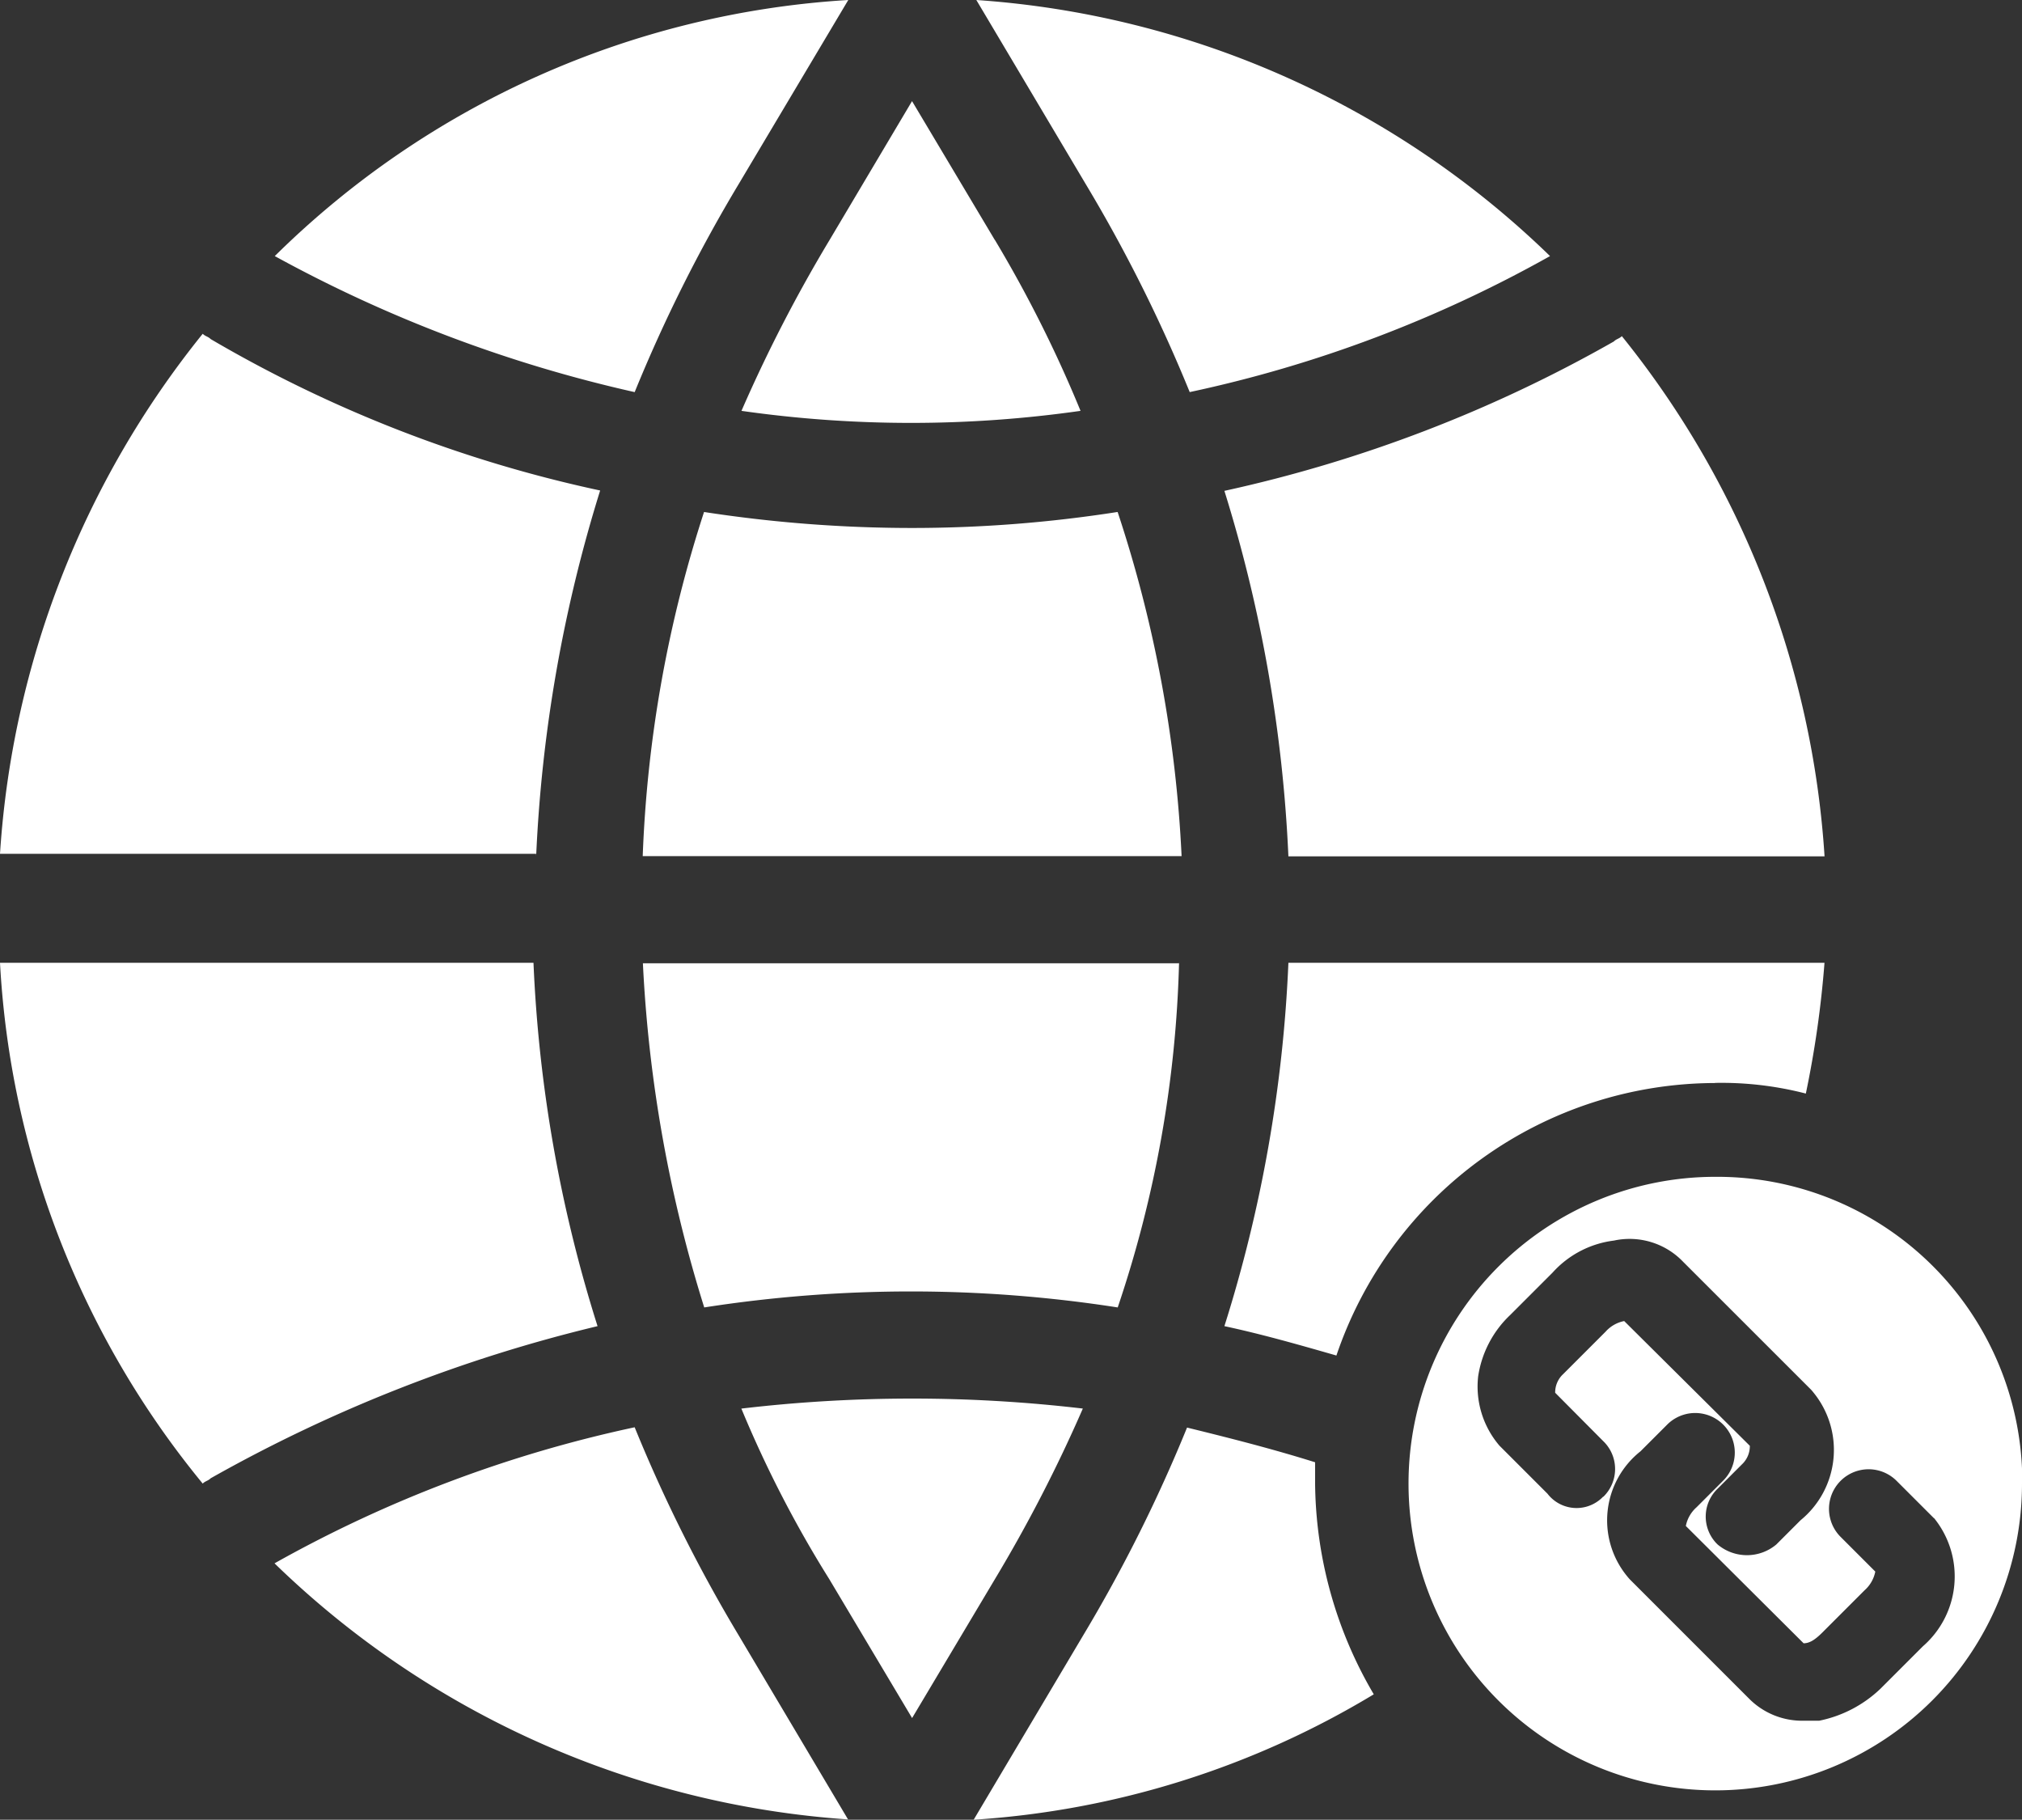 <svg id="Layer_1" data-name="Layer 1" xmlns="http://www.w3.org/2000/svg" viewBox="0 0 33.395 30.051"><rect x="0" y="0" width="33.395" height="30.051" fill="#333333" stroke="none"/><defs><style>.cls-1{fill:#fff;}</style></defs><title>Links</title><g id="Artboard_1" data-name="Artboard 1"><path id="Path_19258" data-name="Path 19258" class="cls-1" d="M26.654,5.639c.044-.044.088-.044.132-.088a15.232,15.232,0,0,1,3.348,8.591H21.279a23.81,23.81,0,0,0-1.057-6.036A22.887,22.887,0,0,0,26.654,5.639Zm-8.723-2.6a25.036,25.036,0,0,1,1.718,3.436A21.185,21.185,0,0,0,25.6,4.229,15.063,15.063,0,0,0,16.125,0Zm-9.076,11.1A23.81,23.81,0,0,1,9.912,8.1,21.708,21.708,0,0,1,3.48,5.6c-.044-.044-.088-.044-.132-.088A15.23,15.23,0,0,0,0,14.1H8.855ZM9.869,21.9a23.1,23.1,0,0,1-1.058-6H0a14.8,14.8,0,0,0,3.348,8.6c.044-.044.088-.044.132-.088A24.727,24.727,0,0,1,9.869,21.9Zm9.6-5.992H10.618a22.635,22.635,0,0,0,1.013,5.683,22.213,22.213,0,0,1,6.829,0A19.278,19.278,0,0,0,19.473,15.9ZM12.2,27.006a25.036,25.036,0,0,1-1.718-3.436,21.2,21.2,0,0,0-5.948,2.247,15.063,15.063,0,0,0,9.472,4.229ZM10.482,6.476A25.036,25.036,0,0,1,12.2,3.04L14.01,0A14.734,14.734,0,0,0,4.538,4.229a22.659,22.659,0,0,0,5.947,2.247Zm1.762,16.785a19.027,19.027,0,0,0,1.454,2.82l1.366,2.291,1.366-2.291a24.383,24.383,0,0,0,1.454-2.82,24.147,24.147,0,0,0-5.636,0Zm4.185-19.3L15.063,1.67,13.7,3.965a24.383,24.383,0,0,0-1.454,2.82,19.823,19.823,0,0,0,5.6,0,21.037,21.037,0,0,0-1.413-2.82Zm2.027,4.494a22.011,22.011,0,0,1-3.392.264,22.591,22.591,0,0,1-3.436-.264,20.812,20.812,0,0,0-1.013,5.683h8.9A21.209,21.209,0,0,0,18.46,8.459Zm9.869,9.428a5.578,5.578,0,0,1,1.5.176,16.875,16.875,0,0,0,.308-2.159H21.279a23.136,23.136,0,0,1-1.057,6c.617.132,1.234.308,1.85.485a6.622,6.622,0,0,1,6.256-4.5ZM21.72,24.5v-.352c-.7-.22-1.41-.4-2.115-.573a25.036,25.036,0,0,1-1.718,3.436l-1.806,3.04a14.583,14.583,0,0,0,6.608-2.071A6.978,6.978,0,0,1,21.72,24.5Zm11.675,0a5.066,5.066,0,1,1-5.066-5.066h0A5.039,5.039,0,0,1,33.4,24.446Zm-6.917.22a.639.639,0,0,0,.022-.9l-.022-.022L25.685,23a.412.412,0,0,1,.132-.308l.7-.7a.553.553,0,0,1,.308-.176l2.075,2.06a.412.412,0,0,1-.132.308l-.4.4a.639.639,0,0,0-.022.9l.022.022a.754.754,0,0,0,.969,0l.4-.4A1.5,1.5,0,0,0,29.954,23c-.013-.017-.027-.033-.041-.049L27.8,20.839a1.224,1.224,0,0,0-1.145-.352,1.634,1.634,0,0,0-1.013.529l-.7.7a1.75,1.75,0,0,0-.529,1.013,1.5,1.5,0,0,0,.352,1.145l.793.793a.606.606,0,0,0,.85.111.6.6,0,0,0,.07-.063Zm5.463.352-.617-.617a.654.654,0,1,0-.925.925l.573.573a.553.553,0,0,1-.176.308l-.7.7c-.132.132-.22.176-.308.176L27.843,25.2a.553.553,0,0,1,.176-.308l.441-.441a.654.654,0,0,0-.925-.925l-.441.441a1.455,1.455,0,0,0-.236,2.044c.019.024.039.048.06.071L28.9,28.064a1.233,1.233,0,0,0,.881.352h.264a2.052,2.052,0,0,0,1.013-.529l.7-.7a1.53,1.53,0,0,0,.183-2.119Z"/></g></svg>